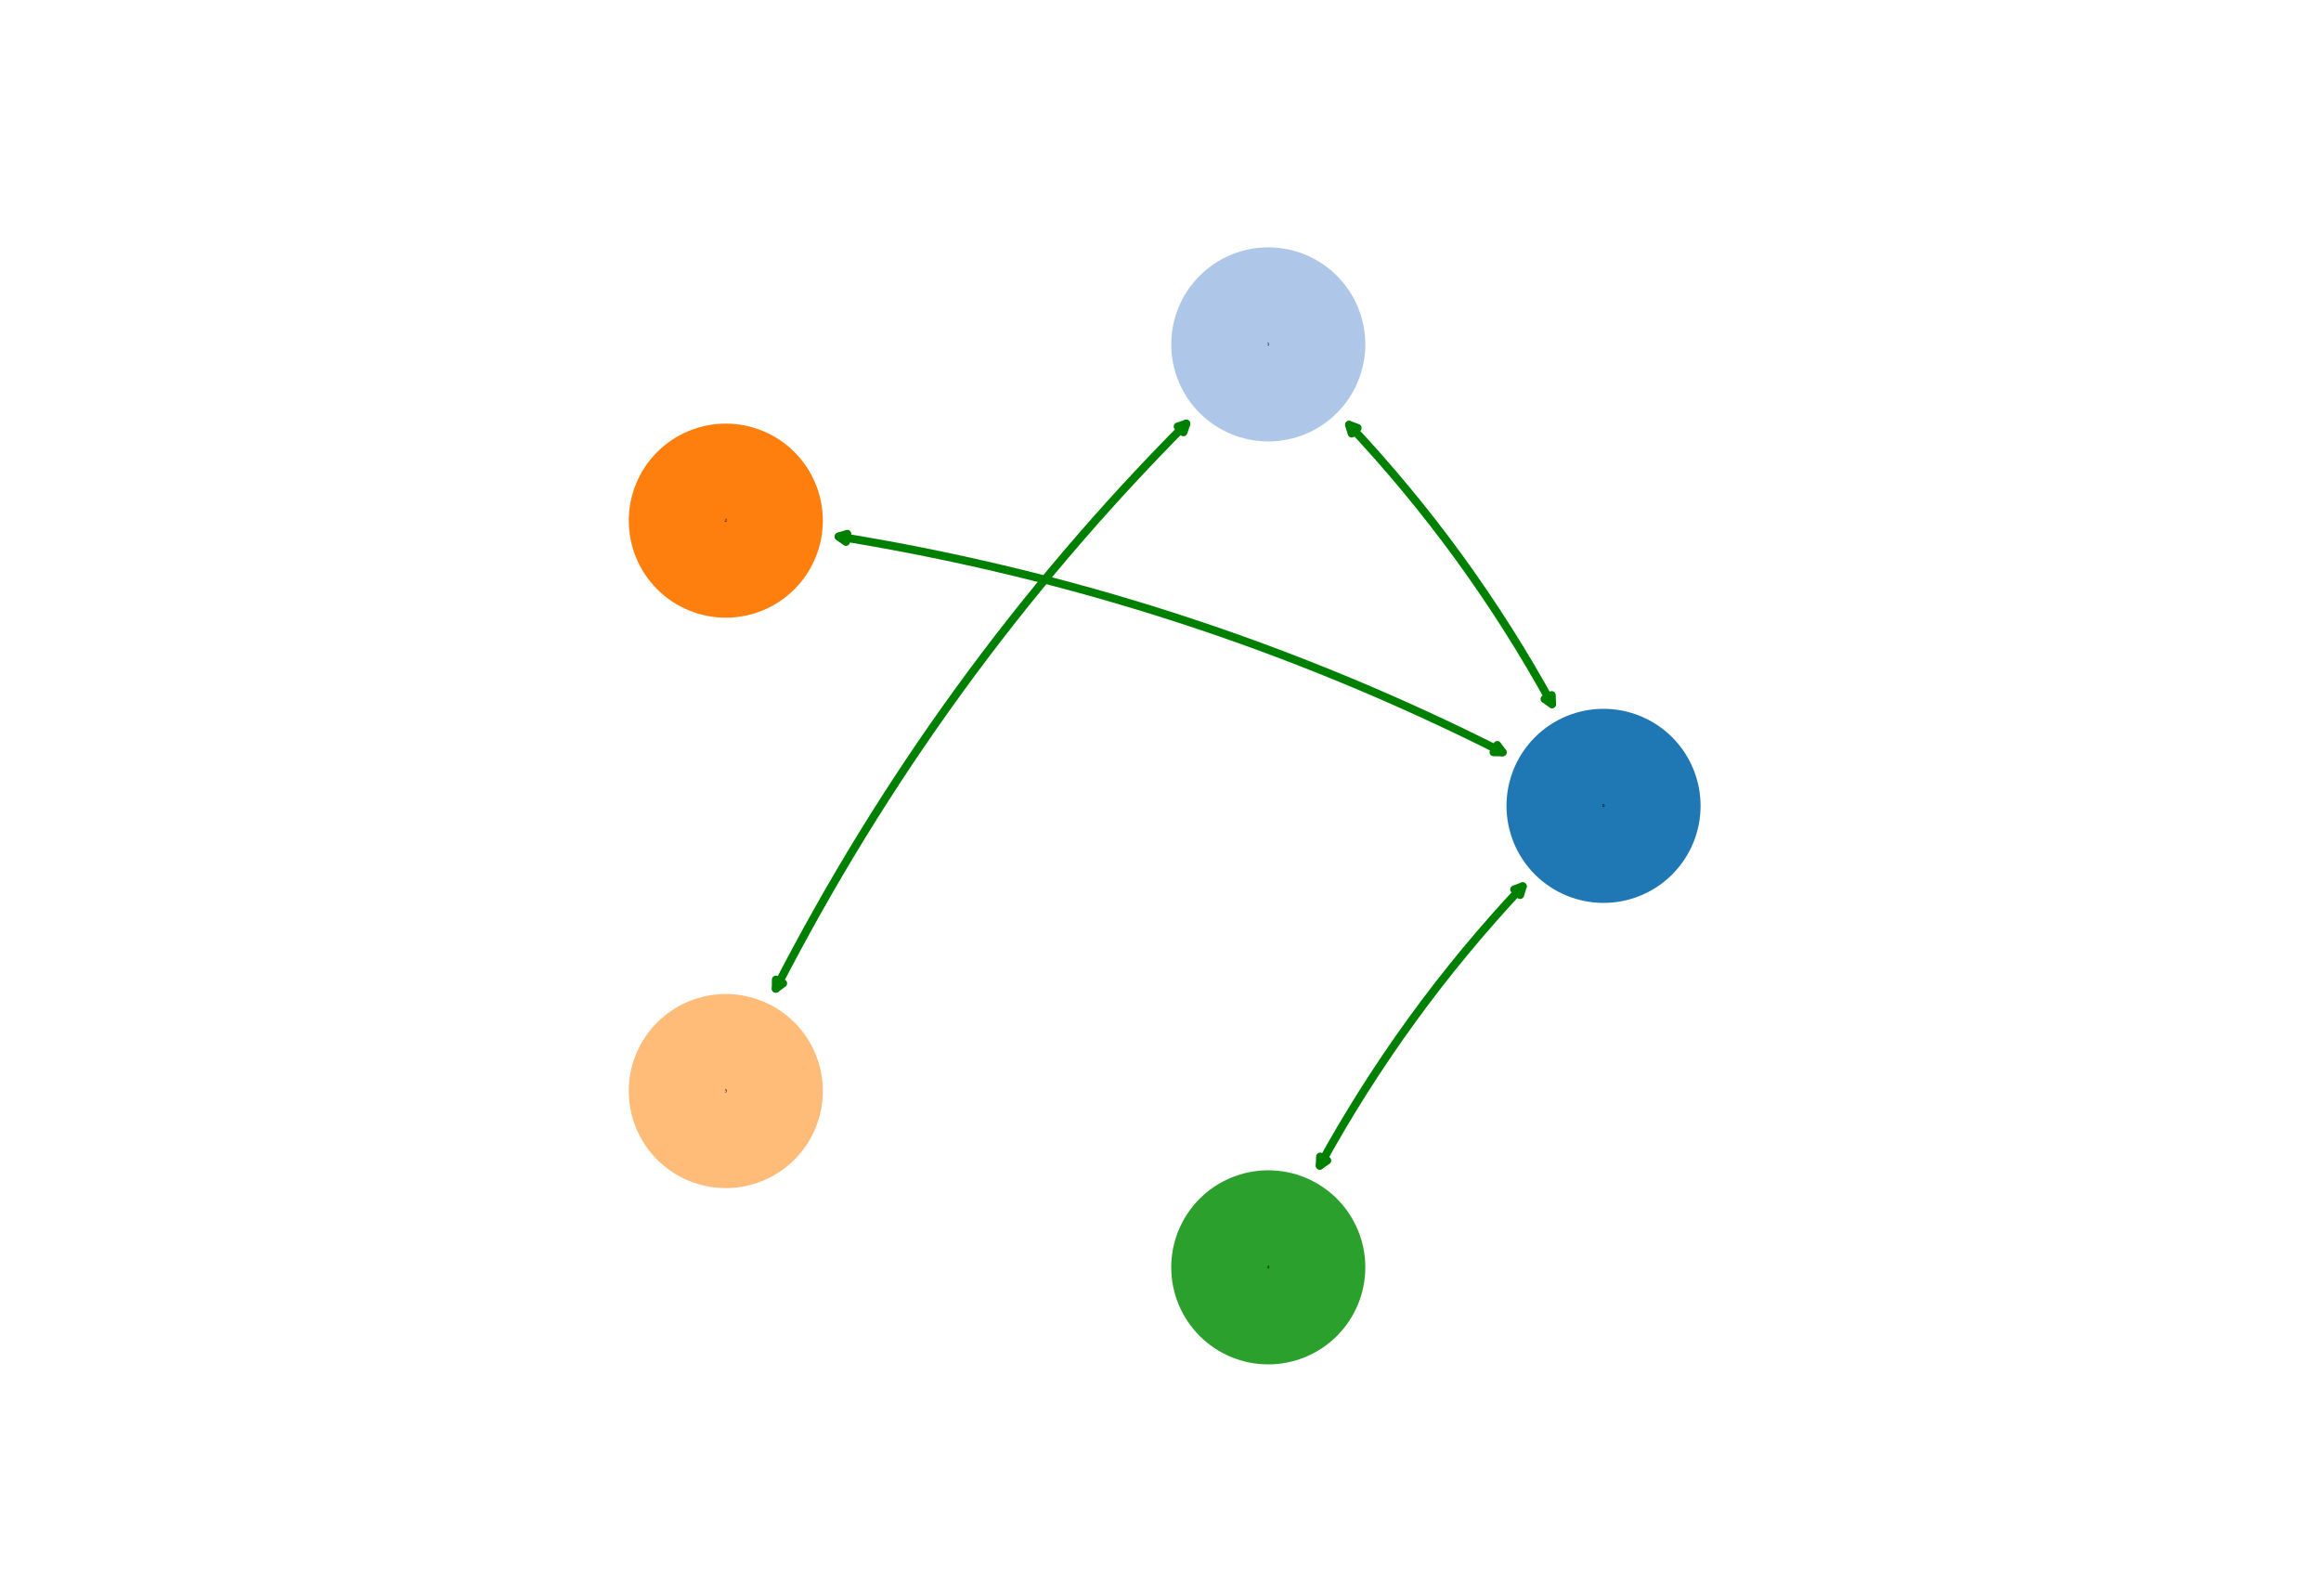 <?xml version="1.0" encoding="utf-8" standalone="no"?>
<!DOCTYPE svg PUBLIC "-//W3C//DTD SVG 1.1//EN"
  "http://www.w3.org/Graphics/SVG/1.1/DTD/svg11.dtd">
<!-- Created with matplotlib (https://matplotlib.org/) -->
<svg height="396pt" version="1.1" viewBox="0 0 576 396" width="576pt" xmlns="http://www.w3.org/2000/svg" xmlns:xlink="http://www.w3.org/1999/xlink">
 <defs>
  <style type="text/css">
*{stroke-linecap:butt;stroke-linejoin:round;}
  </style>
 </defs>
 <g id="figure_1">
  <g id="patch_1">
   <path d="M 0 396 
L 576 396 
L 576 0 
L 0 0 
z
" style="fill:#ffffff;"/>
  </g>
  <g id="axes_1">
   <g id="patch_2">
    <path clip-path="url(#p874f7f4ace)" d="M 385.159 174.736 
Q 364.395 136.879 334.807 105.431 
" style="fill:none;stroke:#008000;stroke-linecap:round;stroke-width:2;"/>
    <path clip-path="url(#p874f7f4ace)" d="M 385.074 172.502 
L 385.159 174.736 
L 383.321 173.464 
L 385.074 172.502 
z
" style="fill:#008000;stroke:#008000;stroke-linecap:round;stroke-width:2;"/>
    <path clip-path="url(#p874f7f4ace)" d="M 335.449 107.573 
L 334.807 105.431 
L 336.906 106.202 
L 335.449 107.573 
z
" style="fill:#008000;stroke:#008000;stroke-linecap:round;stroke-width:2;"/>
   </g>
   <g id="patch_3">
    <path clip-path="url(#p874f7f4ace)" d="M 372.905 186.682 
Q 294.671 147.136 208.131 133.154 
" style="fill:none;stroke:#008000;stroke-linecap:round;stroke-width:2;"/>
    <path clip-path="url(#p874f7f4ace)" d="M 371.571 184.888 
L 372.905 186.682 
L 370.669 186.672 
L 371.571 184.888 
z
" style="fill:#008000;stroke:#008000;stroke-linecap:round;stroke-width:2;"/>
    <path clip-path="url(#p874f7f4ace)" d="M 209.946 134.461 
L 208.131 133.154 
L 210.265 132.486 
L 209.946 134.461 
z
" style="fill:#008000;stroke:#008000;stroke-linecap:round;stroke-width:2;"/>
   </g>
   <g id="patch_4">
    <path clip-path="url(#p874f7f4ace)" d="M 377.885 219.949 
Q 348.298 251.397 327.533 289.255 
" style="fill:none;stroke:#008000;stroke-linecap:round;stroke-width:2;"/>
    <path clip-path="url(#p874f7f4ace)" d="M 375.787 220.721 
L 377.885 219.949 
L 377.243 222.091 
L 375.787 220.721 
z
" style="fill:#008000;stroke:#008000;stroke-linecap:round;stroke-width:2;"/>
    <path clip-path="url(#p874f7f4ace)" d="M 329.372 287.983 
L 327.533 289.255 
L 327.618 287.021 
L 329.372 287.983 
z
" style="fill:#008000;stroke:#008000;stroke-linecap:round;stroke-width:2;"/>
   </g>
   <g id="patch_5">
    <path clip-path="url(#p874f7f4ace)" d="M 294.394 105.135 
Q 232.583 167.335 192.531 245.344 
" style="fill:none;stroke:#008000;stroke-linecap:round;stroke-width:2;"/>
    <path clip-path="url(#p874f7f4ace)" d="M 292.275 105.849 
L 294.394 105.135 
L 293.694 107.258 
L 292.275 105.849 
z
" style="fill:#008000;stroke:#008000;stroke-linecap:round;stroke-width:2;"/>
    <path clip-path="url(#p874f7f4ace)" d="M 194.334 244.022 
L 192.531 245.344 
L 192.555 243.108 
L 194.334 244.022 
z
" style="fill:#008000;stroke:#008000;stroke-linecap:round;stroke-width:2;"/>
   </g>
   <g id="patch_6">
    <path clip-path="url(#p874f7f4ace)" d="M 397.947 224.062 
C 404.334 224.062 410.46 221.525 414.976 217.009 
C 419.492 212.493 422.03 206.367 422.03 199.98 
C 422.03 193.593 419.492 187.467 414.976 182.951 
C 410.46 178.435 404.334 175.898 397.947 175.898 
C 391.561 175.898 385.435 178.435 380.919 182.951 
C 376.403 187.467 373.865 193.593 373.865 199.98 
C 373.865 206.367 376.403 212.493 380.919 217.009 
C 385.435 221.525 391.561 224.062 397.947 224.062 
z
" style="fill:#1f77b4;"/>
   </g>
   <g id="patch_7">
    <path clip-path="url(#p874f7f4ace)" d="M 314.745 109.544 
C 321.132 109.544 327.258 107.007 331.774 102.491 
C 336.29 97.975 338.828 91.849 338.828 85.462 
C 338.828 79.076 336.29 72.95 331.774 68.434 
C 327.258 63.917 321.132 61.38 314.745 61.38 
C 308.359 61.38 302.233 63.917 297.717 68.434 
C 293.201 72.95 290.663 79.076 290.663 85.462 
C 290.663 91.849 293.201 97.975 297.717 102.491 
C 302.233 107.007 308.359 109.544 314.745 109.544 
z
" style="fill:#aec7e8;"/>
   </g>
   <g id="patch_8">
    <path clip-path="url(#p874f7f4ace)" d="M 180.122 153.286 
C 186.508 153.286 192.634 150.749 197.15 146.233 
C 201.667 141.717 204.204 135.591 204.204 129.204 
C 204.204 122.817 201.667 116.691 197.15 112.175 
C 192.634 107.659 186.508 105.122 180.122 105.122 
C 173.735 105.122 167.609 107.659 163.093 112.175 
C 158.577 116.691 156.04 122.817 156.04 129.204 
C 156.04 135.591 158.577 141.717 163.093 146.233 
C 167.609 150.749 173.735 153.286 180.122 153.286 
z
" style="fill:#ff7f0e;"/>
   </g>
   <g id="patch_9">
    <path clip-path="url(#p874f7f4ace)" d="M 180.122 294.838 
C 186.508 294.838 192.634 292.301 197.15 287.785 
C 201.667 283.269 204.204 277.143 204.204 270.756 
C 204.204 264.369 201.667 258.243 197.15 253.727 
C 192.634 249.211 186.508 246.674 180.122 246.674 
C 173.735 246.674 167.609 249.211 163.093 253.727 
C 158.577 258.243 156.04 264.369 156.04 270.756 
C 156.04 277.143 158.577 283.269 163.093 287.785 
C 167.609 292.301 173.735 294.838 180.122 294.838 
z
" style="fill:#ffbb78;"/>
   </g>
   <g id="patch_10">
    <path clip-path="url(#p874f7f4ace)" d="M 314.745 338.58 
C 321.132 338.58 327.258 336.043 331.774 331.526 
C 336.29 327.01 338.828 320.884 338.828 314.498 
C 338.828 308.111 336.29 301.985 331.774 297.469 
C 327.258 292.953 321.132 290.416 314.745 290.416 
C 308.359 290.416 302.233 292.953 297.717 297.469 
C 293.201 301.985 290.663 308.111 290.663 314.498 
C 290.663 320.884 293.201 327.01 297.717 331.526 
C 302.233 336.043 308.359 338.58 314.745 338.58 
z
" style="fill:#2ca02c;"/>
   </g>
   <g id="text_1">
    <!-- 0 -->
    <defs>
     <path d="M 31.781 66.406 
Q 24.172 66.406 20.328 58.906 
Q 16.5 51.422 16.5 36.375 
Q 16.5 21.391 20.328 13.891 
Q 24.172 6.391 31.781 6.391 
Q 39.453 6.391 43.281 13.891 
Q 47.125 21.391 47.125 36.375 
Q 47.125 51.422 43.281 58.906 
Q 39.453 66.406 31.781 66.406 
z
M 31.781 74.219 
Q 44.047 74.219 50.516 64.516 
Q 56.984 54.828 56.984 36.375 
Q 56.984 17.969 50.516 8.266 
Q 44.047 -1.422 31.781 -1.422 
Q 19.531 -1.422 13.062 8.266 
Q 6.594 17.969 6.594 36.375 
Q 6.594 54.828 13.062 64.516 
Q 19.531 74.219 31.781 74.219 
z
" id="DejaVuSans-48"/>
    </defs>
    <g transform="translate(397.629 200.256)scale(0.01 -0.01)">
     <use xlink:href="#DejaVuSans-48"/>
    </g>
   </g>
   <g id="text_2">
    <!-- 1 -->
    <defs>
     <path d="M 12.406 8.297 
L 28.516 8.297 
L 28.516 63.922 
L 10.984 60.406 
L 10.984 69.391 
L 28.422 72.906 
L 38.281 72.906 
L 38.281 8.297 
L 54.391 8.297 
L 54.391 0 
L 12.406 0 
z
" id="DejaVuSans-49"/>
    </defs>
    <g transform="translate(314.427 85.738)scale(0.01 -0.01)">
     <use xlink:href="#DejaVuSans-49"/>
    </g>
   </g>
   <g id="text_3">
    <!-- 2 -->
    <defs>
     <path d="M 19.188 8.297 
L 53.609 8.297 
L 53.609 0 
L 7.328 0 
L 7.328 8.297 
Q 12.938 14.109 22.625 23.891 
Q 32.328 33.688 34.812 36.531 
Q 39.547 41.844 41.422 45.531 
Q 43.312 49.219 43.312 52.781 
Q 43.312 58.594 39.234 62.25 
Q 35.156 65.922 28.609 65.922 
Q 23.969 65.922 18.812 64.312 
Q 13.672 62.703 7.812 59.422 
L 7.812 69.391 
Q 13.766 71.781 18.938 73 
Q 24.125 74.219 28.422 74.219 
Q 39.75 74.219 46.484 68.547 
Q 53.219 62.891 53.219 53.422 
Q 53.219 48.922 51.531 44.891 
Q 49.859 40.875 45.406 35.406 
Q 44.188 33.984 37.641 27.219 
Q 31.109 20.453 19.188 8.297 
z
" id="DejaVuSans-50"/>
    </defs>
    <g transform="translate(179.804 129.48)scale(0.01 -0.01)">
     <use xlink:href="#DejaVuSans-50"/>
    </g>
   </g>
   <g id="text_4">
    <!-- 3 -->
    <defs>
     <path d="M 40.578 39.312 
Q 47.656 37.797 51.625 33 
Q 55.609 28.219 55.609 21.188 
Q 55.609 10.406 48.188 4.484 
Q 40.766 -1.422 27.094 -1.422 
Q 22.516 -1.422 17.656 -0.516 
Q 12.797 0.391 7.625 2.203 
L 7.625 11.719 
Q 11.719 9.328 16.594 8.109 
Q 21.484 6.891 26.812 6.891 
Q 36.078 6.891 40.938 10.547 
Q 45.797 14.203 45.797 21.188 
Q 45.797 27.641 41.281 31.266 
Q 36.766 34.906 28.719 34.906 
L 20.219 34.906 
L 20.219 43.016 
L 29.109 43.016 
Q 36.375 43.016 40.234 45.922 
Q 44.094 48.828 44.094 54.297 
Q 44.094 59.906 40.109 62.906 
Q 36.141 65.922 28.719 65.922 
Q 24.656 65.922 20.016 65.031 
Q 15.375 64.156 9.812 62.312 
L 9.812 71.094 
Q 15.438 72.656 20.344 73.438 
Q 25.25 74.219 29.594 74.219 
Q 40.828 74.219 47.359 69.109 
Q 53.906 64.016 53.906 55.328 
Q 53.906 49.266 50.438 45.094 
Q 46.969 40.922 40.578 39.312 
z
" id="DejaVuSans-51"/>
    </defs>
    <g transform="translate(179.804 271.032)scale(0.01 -0.01)">
     <use xlink:href="#DejaVuSans-51"/>
    </g>
   </g>
   <g id="text_5">
    <!-- 4 -->
    <defs>
     <path d="M 37.797 64.312 
L 12.891 25.391 
L 37.797 25.391 
z
M 35.203 72.906 
L 47.609 72.906 
L 47.609 25.391 
L 58.016 25.391 
L 58.016 17.188 
L 47.609 17.188 
L 47.609 0 
L 37.797 0 
L 37.797 17.188 
L 4.891 17.188 
L 4.891 26.703 
z
" id="DejaVuSans-52"/>
    </defs>
    <g transform="translate(314.427 314.774)scale(0.01 -0.01)">
     <use xlink:href="#DejaVuSans-52"/>
    </g>
   </g>
  </g>
 </g>
 <defs>
  <clipPath id="p874f7f4ace">
   <rect height="304.92" width="304.92" x="142.74" y="47.52"/>
  </clipPath>
 </defs>
</svg>

